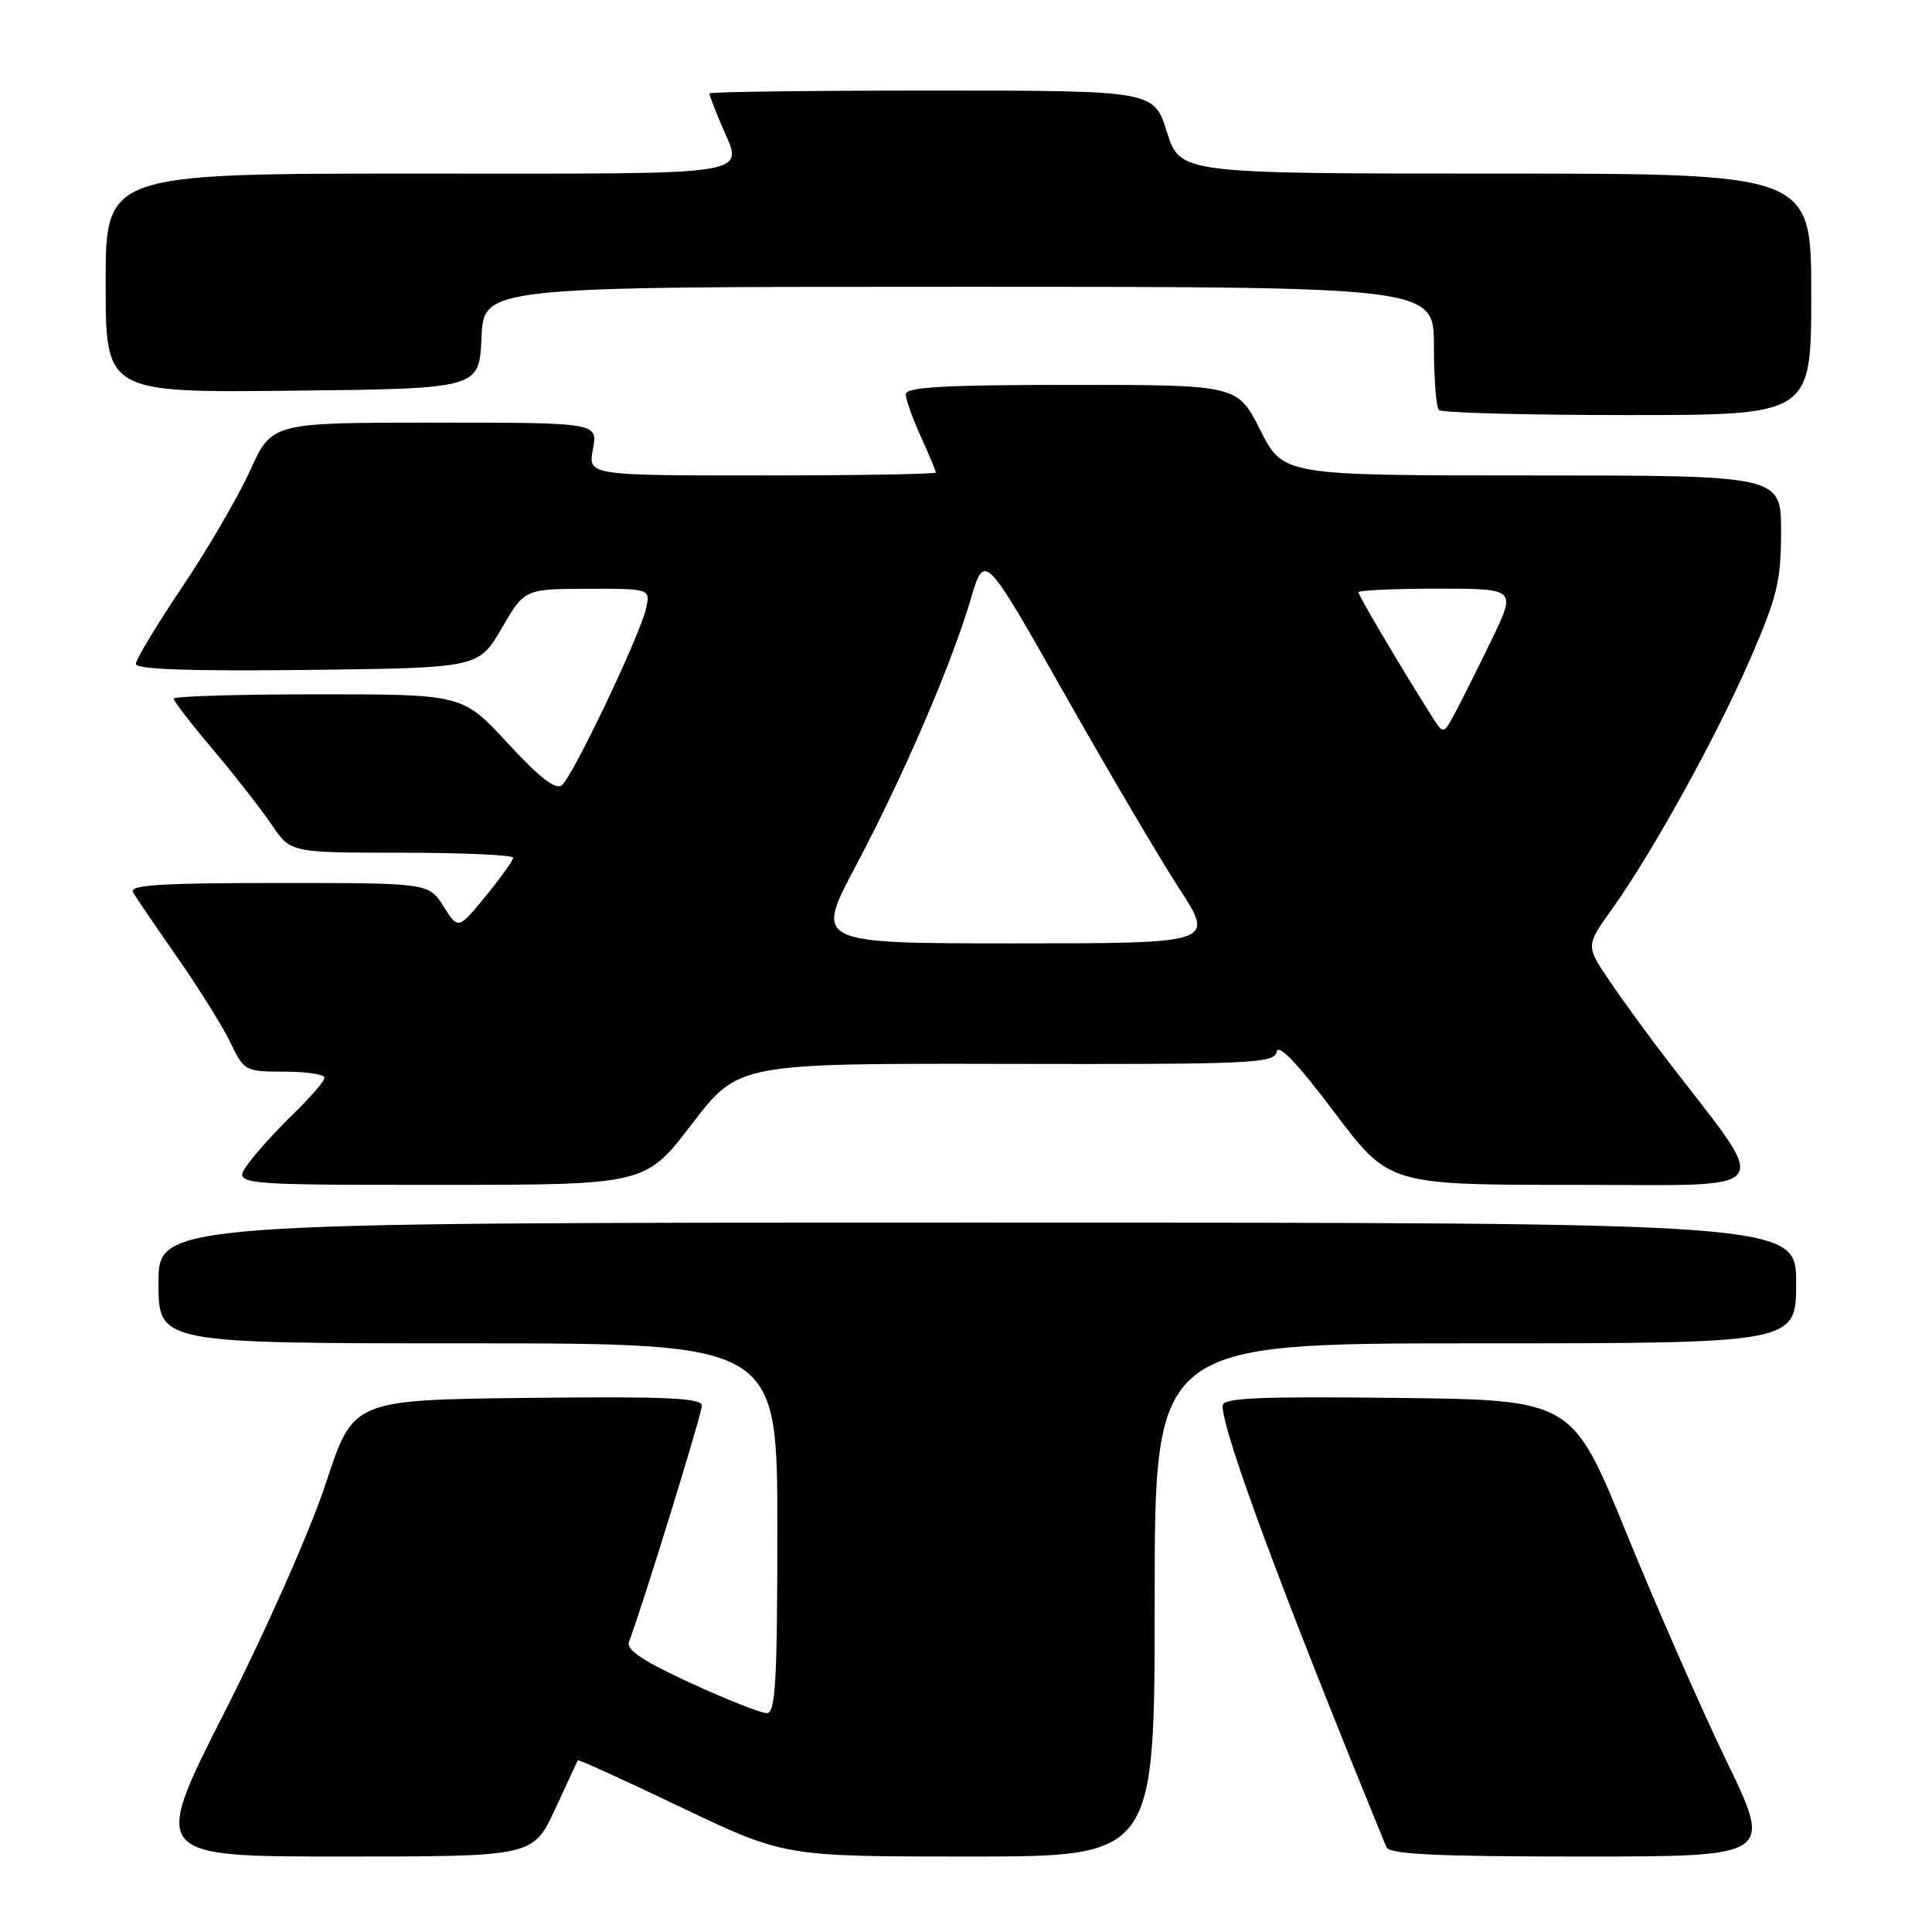 <?xml version="1.0" encoding="UTF-8" standalone="no"?>
<!DOCTYPE svg PUBLIC "-//W3C//DTD SVG 1.1//EN" "http://www.w3.org/Graphics/SVG/1.1/DTD/svg11.dtd" >
<svg xmlns="http://www.w3.org/2000/svg" xmlns:xlink="http://www.w3.org/1999/xlink" version="1.1" viewBox="0 0 256 256">
 <g >
 <path fill="currentColor"
d=" M 73.54 239.75 C 75.13 236.31 76.49 233.39 76.56 233.25 C 76.62 233.10 82.81 235.92 90.30 239.50 C 103.93 246.00 103.93 246.00 128.46 246.00 C 153.00 246.00 153.00 246.00 153.00 212.00 C 153.00 178.00 153.00 178.00 195.50 178.00 C 238.00 178.00 238.00 178.00 238.00 170.00 C 238.00 162.00 238.00 162.00 129.50 162.00 C 21.00 162.00 21.00 162.00 21.00 170.00 C 21.00 178.00 21.00 178.00 62.00 178.00 C 103.00 178.00 103.00 178.00 103.00 202.50 C 103.00 222.84 102.76 227.00 101.60 227.00 C 100.83 227.00 96.28 225.20 91.49 223.00 C 85.14 220.08 82.94 218.60 83.35 217.53 C 85.08 213.03 93.00 187.35 93.00 186.26 C 93.00 185.23 88.29 185.02 69.90 185.23 C 46.80 185.50 46.80 185.50 43.19 196.50 C 41.14 202.72 35.34 215.86 29.81 226.75 C 20.05 246.00 20.05 246.00 45.34 246.00 C 70.63 246.00 70.63 246.00 73.54 239.75 Z  M 228.78 233.37 C 225.43 226.43 219.45 212.82 215.50 203.12 C 208.32 185.50 208.32 185.50 185.16 185.23 C 166.55 185.02 162.00 185.22 162.00 186.28 C 162.00 189.76 169.92 211.11 183.70 244.75 C 184.09 245.70 190.22 246.00 209.55 246.00 C 234.89 246.00 234.89 246.00 228.78 233.37 Z  M 91.67 148.95 C 97.84 140.90 97.84 140.90 133.34 140.97 C 165.95 141.04 168.87 140.91 169.17 139.35 C 169.39 138.23 171.95 140.92 176.77 147.33 C 184.04 157.00 184.04 157.00 208.60 157.00 C 236.07 157.00 234.86 158.62 220.94 140.50 C 218.40 137.20 214.93 132.43 213.23 129.91 C 210.12 125.32 210.12 125.32 213.63 120.41 C 219.00 112.90 227.50 97.50 231.97 87.18 C 235.48 79.09 236.00 76.95 236.00 70.45 C 236.00 63.00 236.00 63.00 203.01 63.00 C 170.03 63.00 170.03 63.00 167.00 57.00 C 163.97 51.00 163.97 51.00 141.99 51.00 C 125.05 51.00 120.01 51.29 120.02 52.25 C 120.03 52.94 120.93 55.46 122.02 57.86 C 123.11 60.26 124.00 62.39 124.00 62.61 C 124.00 62.82 113.63 63.00 100.95 63.00 C 77.91 63.00 77.91 63.00 78.57 59.50 C 79.22 56.00 79.22 56.00 57.62 56.00 C 36.02 56.00 36.02 56.00 33.15 62.33 C 31.57 65.81 27.52 72.77 24.14 77.79 C 20.76 82.81 18.00 87.40 18.00 87.98 C 18.00 88.70 25.25 88.95 40.71 88.77 C 63.41 88.50 63.41 88.50 66.46 83.27 C 69.50 78.04 69.50 78.04 77.86 78.02 C 86.22 78.00 86.22 78.00 85.57 80.75 C 84.69 84.44 75.92 102.82 74.46 104.04 C 73.64 104.71 71.49 103.05 67.30 98.50 C 61.30 92.00 61.30 92.00 42.15 92.00 C 31.62 92.00 23.00 92.26 23.00 92.57 C 23.00 92.89 25.36 95.94 28.25 99.36 C 31.14 102.78 34.62 107.24 36.00 109.28 C 38.50 112.99 38.50 112.99 53.25 112.99 C 61.36 113.00 68.00 113.29 68.00 113.65 C 68.00 114.00 66.36 116.29 64.36 118.74 C 60.72 123.18 60.72 123.18 58.76 120.09 C 56.80 117.00 56.80 117.00 36.84 117.00 C 21.14 117.00 17.04 117.27 17.63 118.25 C 18.03 118.94 20.72 122.88 23.59 127.00 C 26.46 131.12 29.61 136.19 30.59 138.25 C 32.32 141.89 32.53 142.00 37.69 142.00 C 40.61 142.00 43.00 142.36 43.00 142.80 C 43.00 143.24 41.16 145.37 38.92 147.55 C 36.67 149.72 33.94 152.74 32.85 154.25 C 30.86 157.00 30.86 157.00 58.19 157.00 C 85.51 157.00 85.51 157.00 91.67 148.95 Z  M 240.00 39.00 C 240.00 23.00 240.00 23.00 198.18 23.00 C 156.37 23.00 156.37 23.00 154.63 17.50 C 152.90 12.00 152.90 12.00 123.45 12.00 C 107.25 12.00 94.00 12.17 94.00 12.38 C 94.00 12.59 94.67 14.37 95.50 16.35 C 98.49 23.50 101.52 23.00 55.50 23.00 C 14.00 23.00 14.00 23.00 14.00 37.52 C 14.00 52.03 14.00 52.03 38.75 51.77 C 63.50 51.50 63.50 51.50 63.80 44.75 C 64.09 38.00 64.09 38.00 127.05 38.00 C 190.00 38.00 190.00 38.00 190.00 45.83 C 190.00 50.14 190.30 53.97 190.67 54.33 C 191.03 54.70 202.28 55.00 215.67 55.00 C 240.00 55.00 240.00 55.00 240.00 39.00 Z  M 113.39 114.75 C 119.73 102.78 126.07 88.06 128.64 79.35 C 130.45 73.21 130.45 73.21 141.00 91.85 C 146.81 102.11 153.67 113.76 156.26 117.75 C 160.96 125.00 160.96 125.00 134.46 125.00 C 107.96 125.00 107.96 125.00 113.39 114.75 Z  M 189.73 94.92 C 185.94 88.96 180.00 78.92 180.00 78.48 C 180.00 78.22 184.71 78.00 190.46 78.00 C 200.92 78.00 200.92 78.00 197.66 84.75 C 195.86 88.46 193.69 92.81 192.83 94.42 C 191.27 97.34 191.27 97.34 189.73 94.92 Z "/>
</g>
</svg>